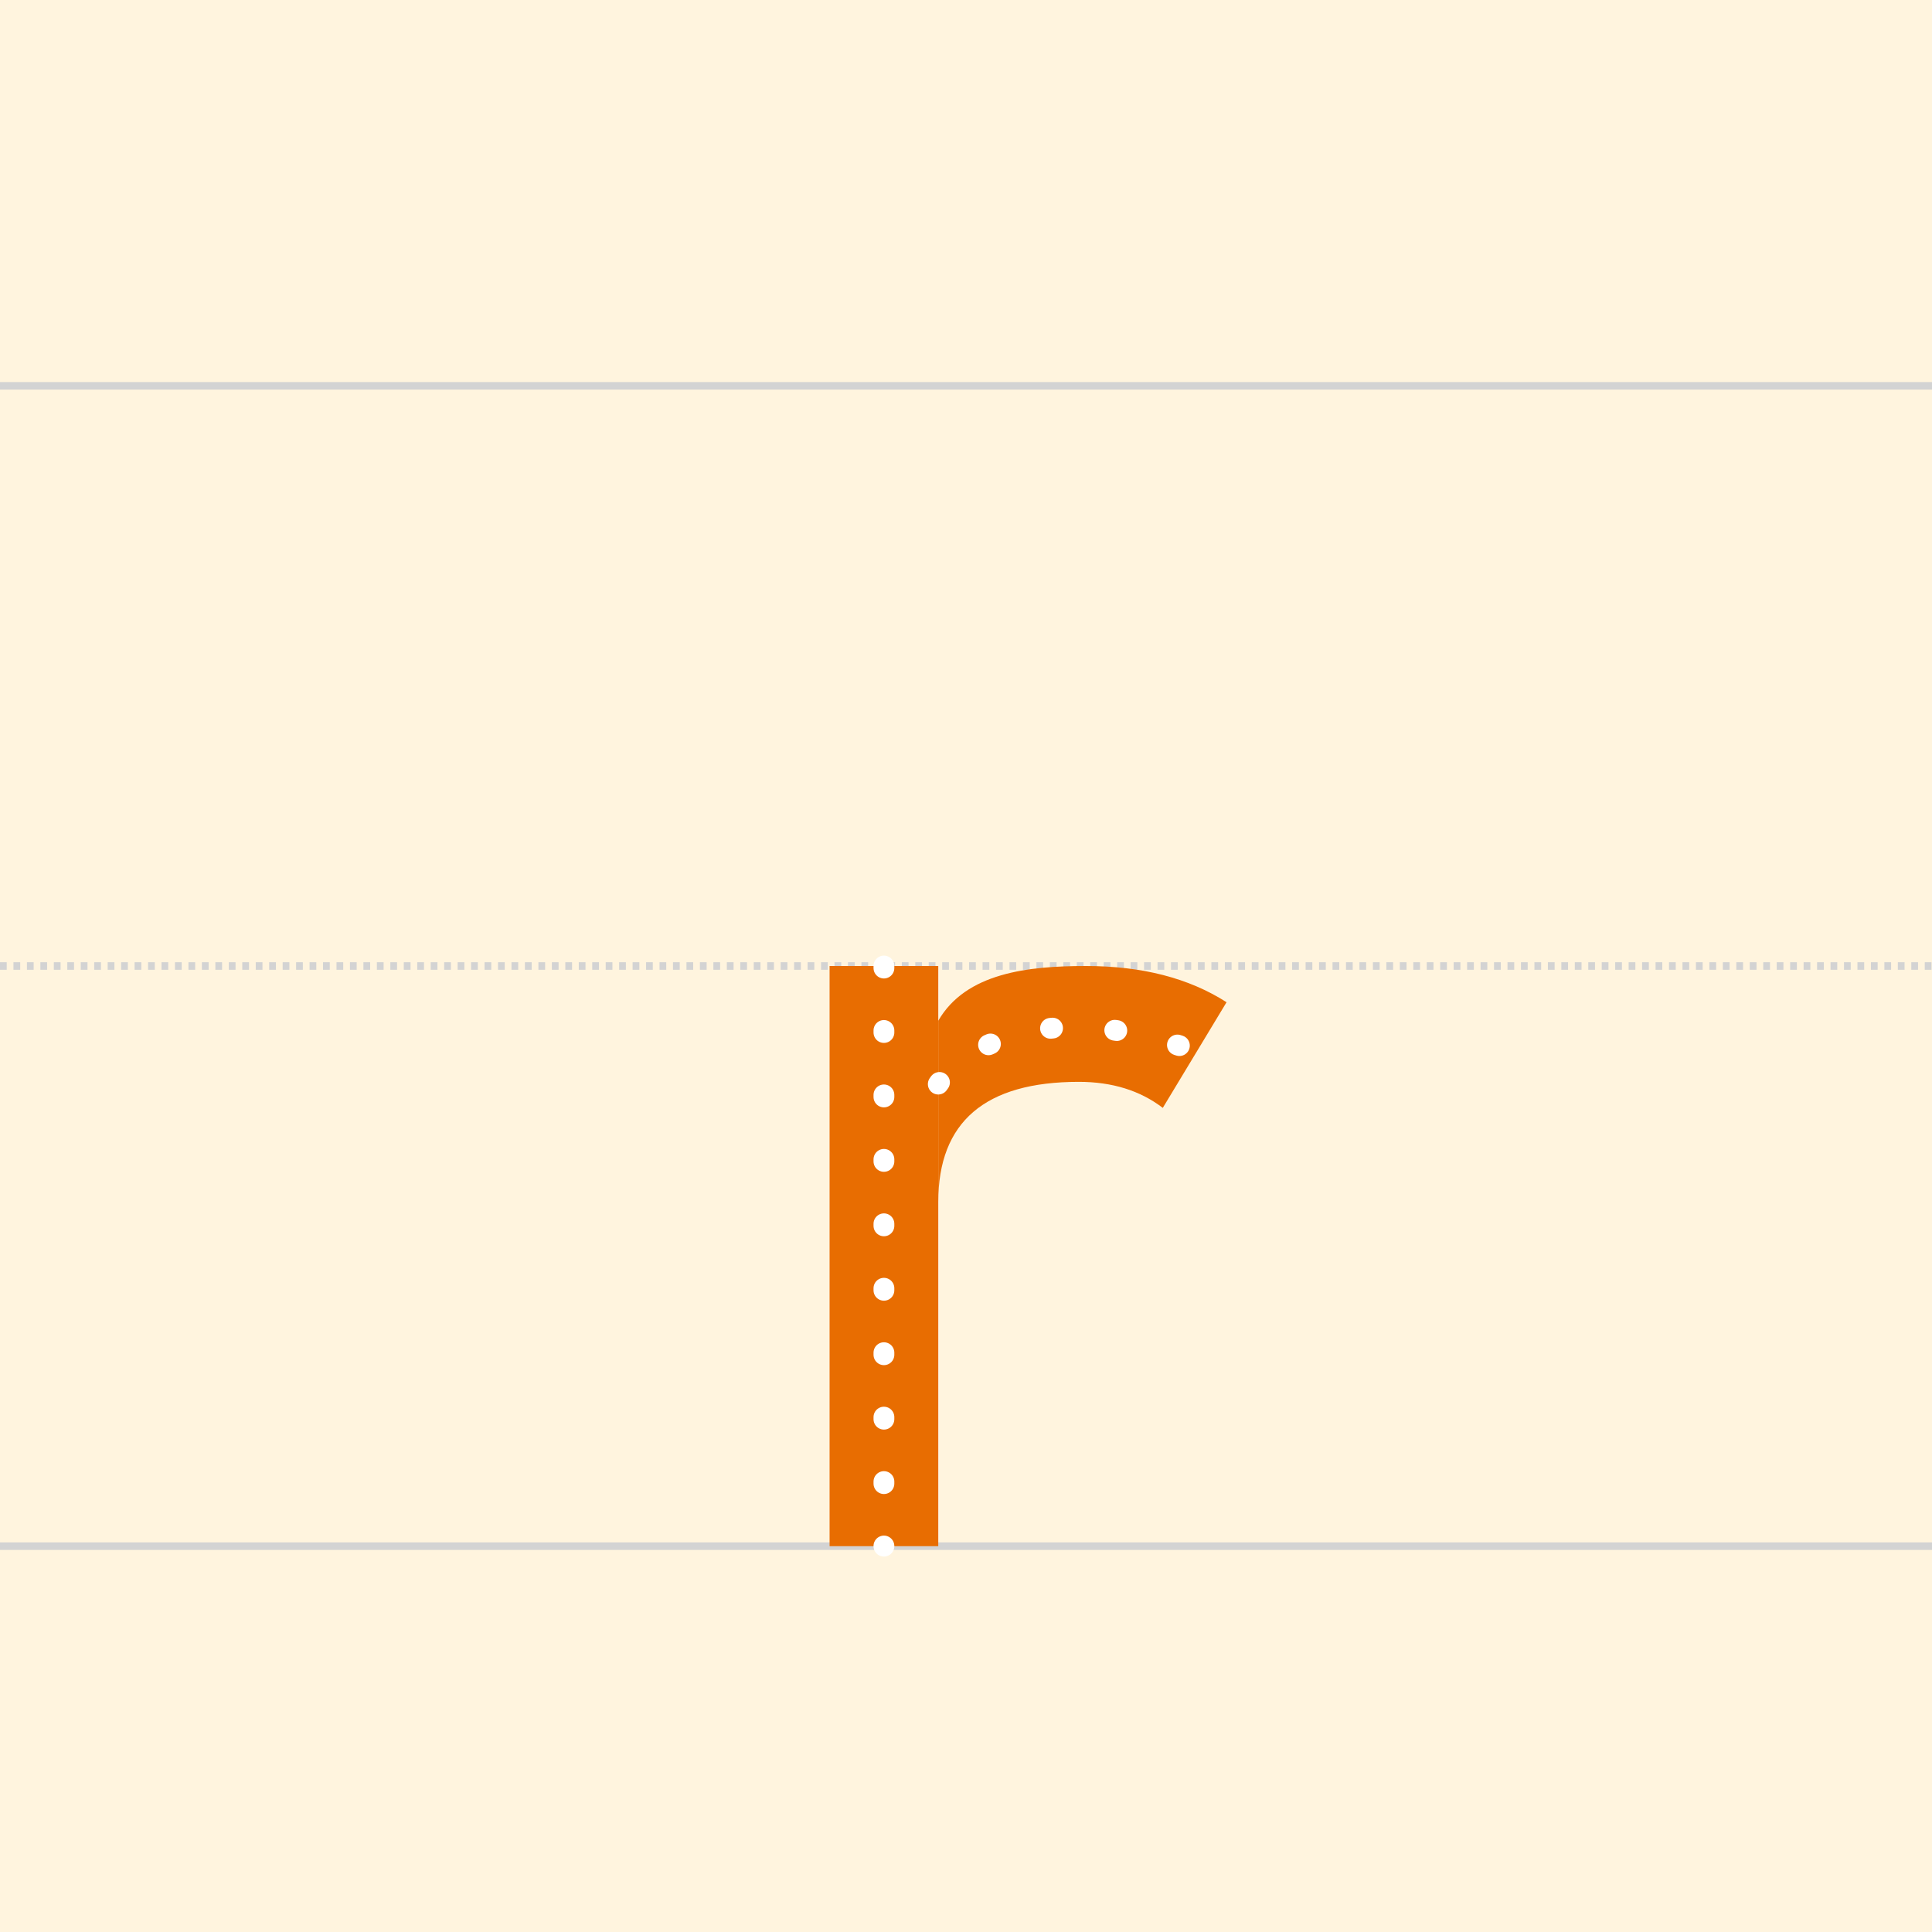 <?xml version="1.0" encoding="utf-8"?>
<!-- Generator: Adobe Illustrator 26.5.3, SVG Export Plug-In . SVG Version: 6.00 Build 0)  -->
<svg version="1.1" xmlns="http://www.w3.org/2000/svg" xmlns:xlink="http://www.w3.org/1999/xlink" x="0px" y="0px"
	 viewBox="0 0 1024 1024" style="enable-background:new 0 0 1024 1024;" xml:space="preserve">
<style type="text/css">
	.st0{fill:#FFF4DE;}
	.st1{fill:none;stroke:#D3D3D3;stroke-width:4;stroke-miterlimit:16;stroke-dasharray:3.567,3.567;}
	.st2{fill:none;stroke:#D3D3D3;stroke-width:4;stroke-miterlimit:16;}
	.st3{fill:#E86D01;}
	.st4{fill:none;stroke:#FFFFFF;stroke-width:11.018;stroke-linecap:round;stroke-linejoin:round;stroke-dasharray:1.102,33.055;}
</style>
<g id="圖層_3">
	<rect class="st0" width="1024" height="1024"/>
</g>
<g id="Grid">
	<g>
		<line class="st1" x1="0" y1="512" x2="1024" y2="512"/>
		<line class="st2" x1="0" y1="204.5" x2="1024" y2="204.5"/>
		<line class="st2" x1="0" y1="819.5" x2="1024" y2="819.5"/>
	</g>
</g>
<g id="r">
	<rect x="439.7" y="512" class="st3" width="57.6" height="307.5"/>
	<line class="st4" x1="468.5" y1="512" x2="468.5" y2="819.5"/>
	<path class="st3" d="M650.1,531.2l-33.8,56c-12-9.2-26.9-13.8-44.5-13.8c-49.7,0-74.5,21.2-74.5,63.7V541
		c14.7-25.4,47.6-29,78.3-29C605.3,512,630.1,518.4,650.1,531.2z"/>
	<path class="st4" d="M497.3,574.6c0,0,35.5-54.3,137.1-17.2"/>
</g>
</svg>
